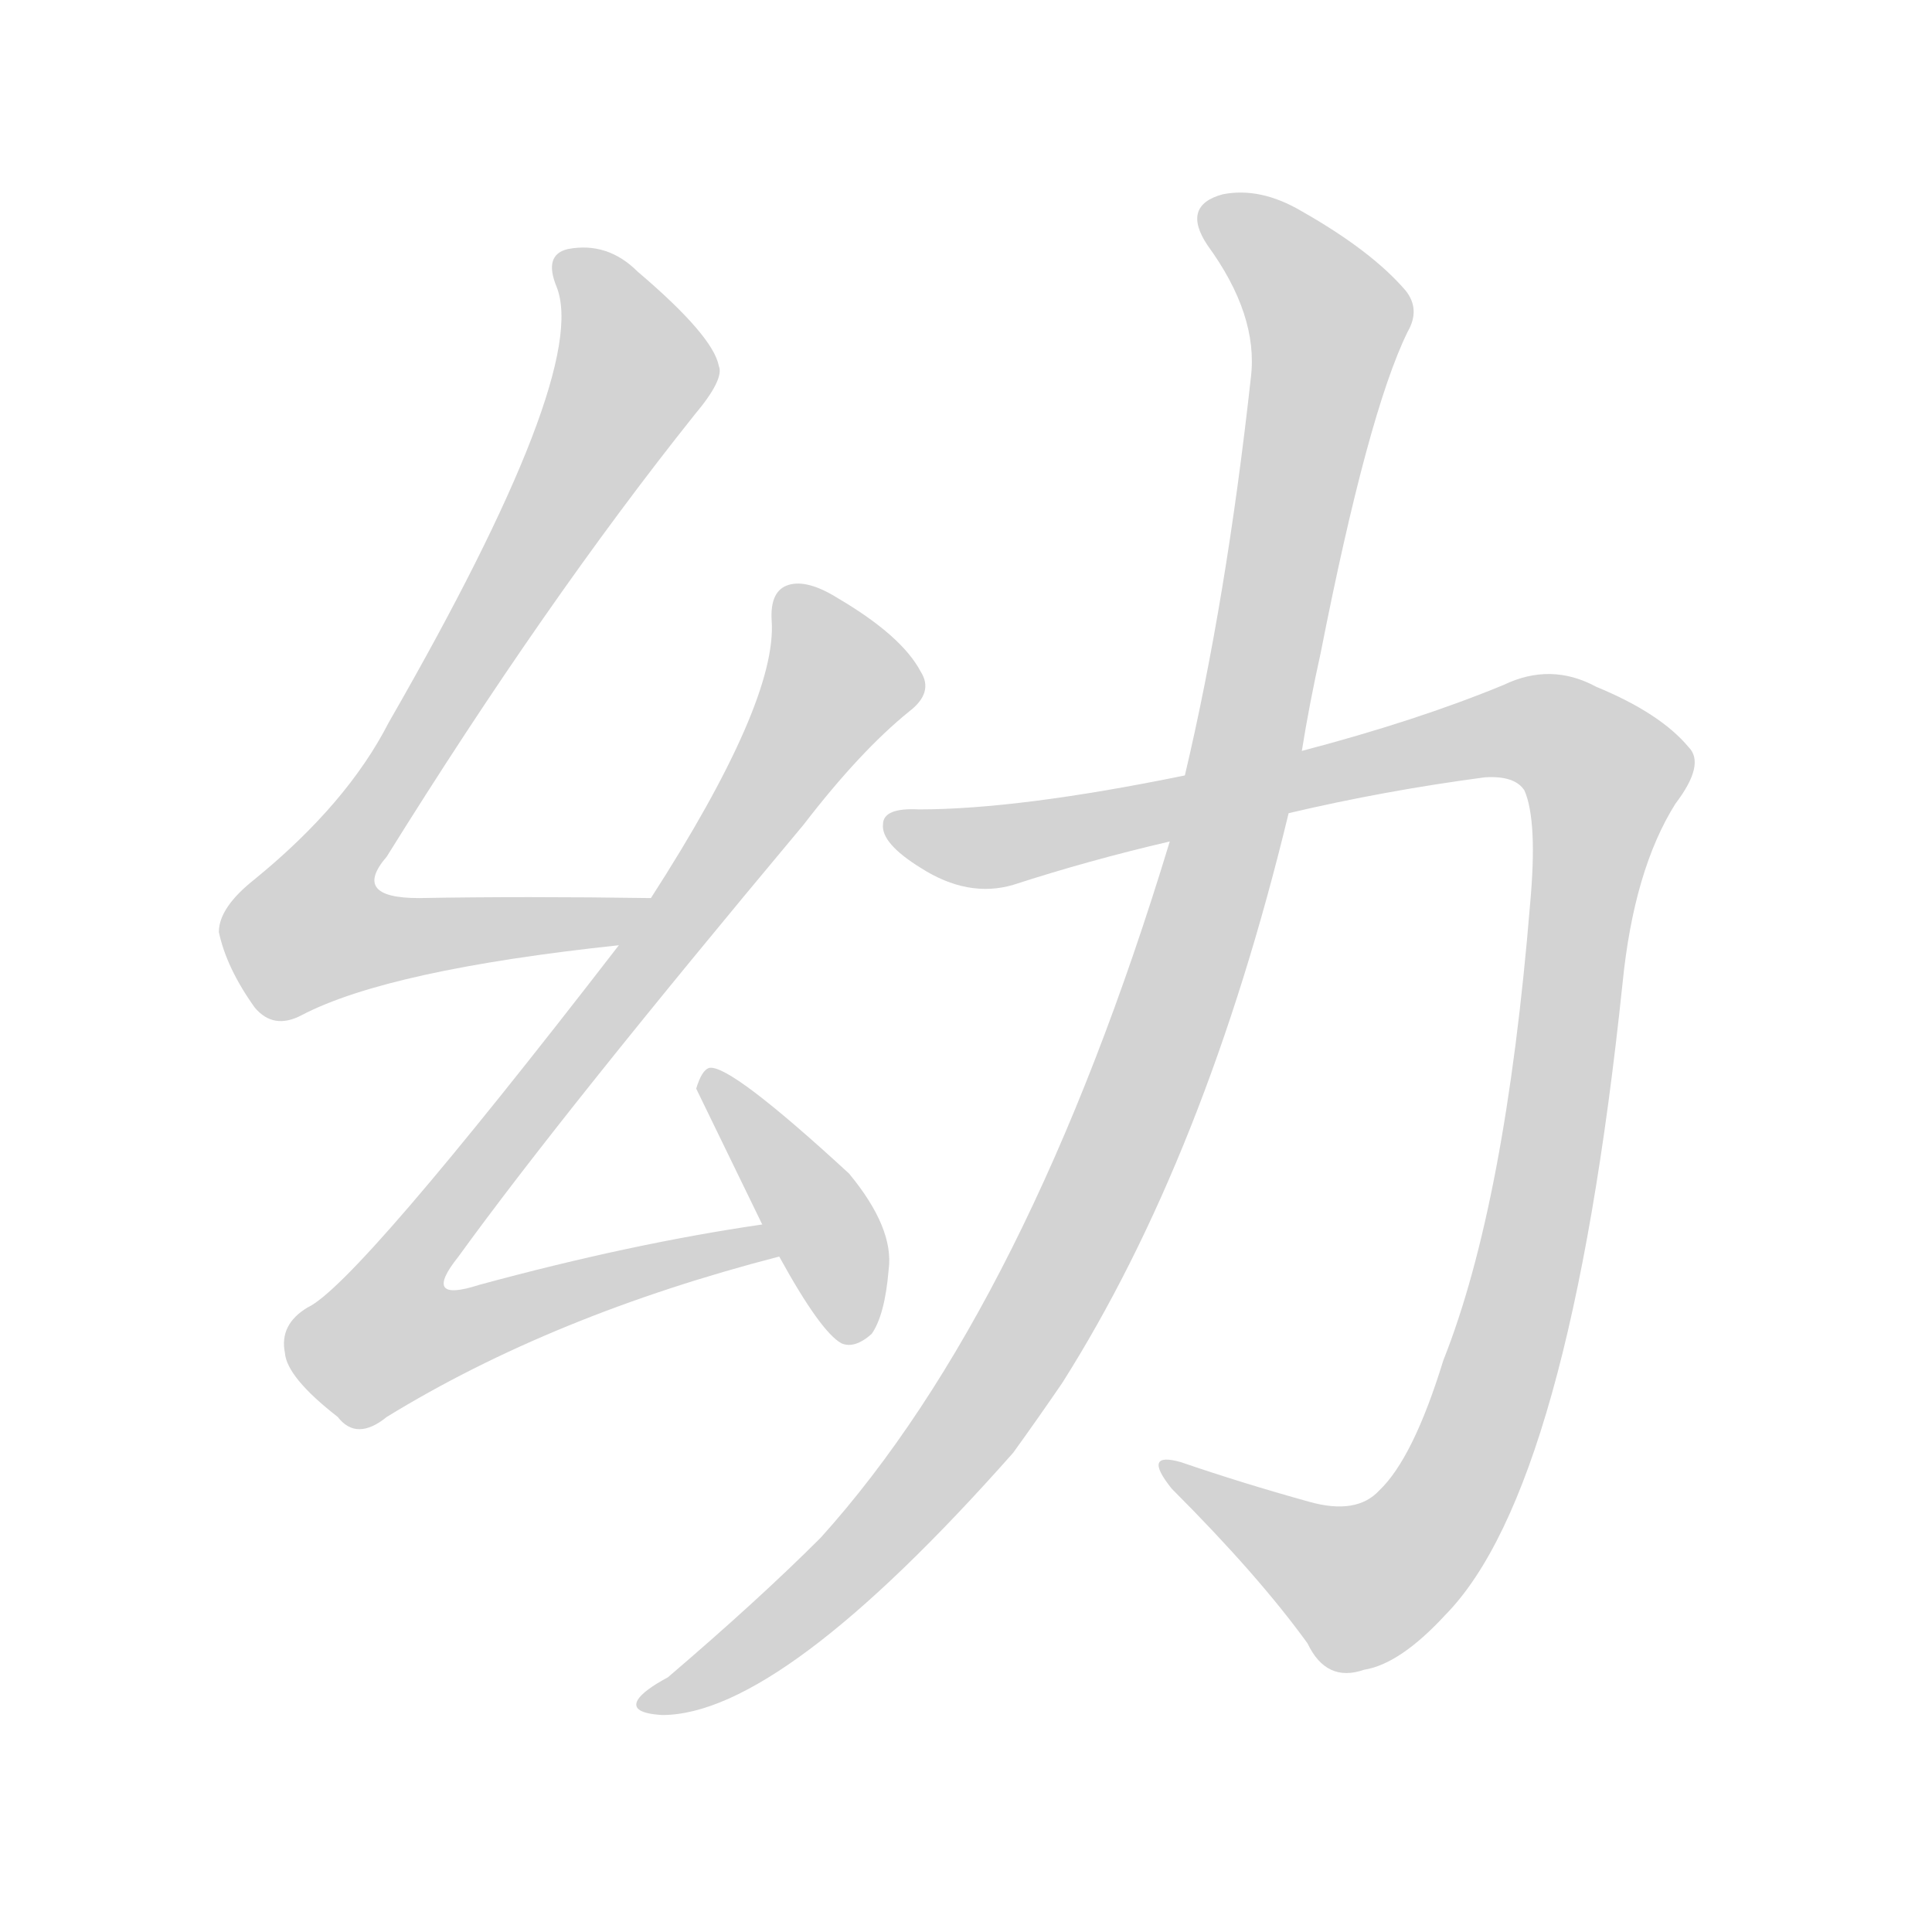 <svg version="1.1" viewBox="0 0 1024 1024" xmlns="http://www.w3.org/2000/svg">
  
  <g transform="scale(1, -1) translate(0, -900)">
    <style type="text/css">
        .origin {display:none;}
        .hide {display:none;}
        .stroke {fill: lightgray;}
    </style>

    <path d="M 345 424 Q 278 425 222 424 Q 186 424 205 446 Q 289 581 368 680 Q 384 699 381 706 Q 378 722 338 756 Q 322 772 301 768 Q 288 765 295 748 Q 313 703 206 517 Q 184 474 135 434 Q 116 419 116 406 Q 120 387 135 366 Q 145 354 160 362 Q 206 386 328 399 C 358 402 375 424 345 424 Z" fill="lightgray" class="stroke"/>
    <path d="M 404 251 Q 335 241 254 219 Q 223 209 243 234 Q 298 310 426 463 Q 456 502 482 523 Q 495 533 488 544 Q 478 563 444 583 Q 428 593 418 590 Q 408 587 409 571 Q 412 528 345 424 L 328 399 Q 189 219 163 207 Q 148 198 151 183 Q 152 170 179 149 Q 189 136 205 149 Q 293 203 413 234 C 442 242 434 256 404 251 Z" fill="lightgray" class="stroke"/>
    <path d="M 413 234 Q 435 194 446 188 Q 453 185 462 193 Q 469 203 471 227 Q 474 249 450 278 Q 387 336 376 334 Q 372 333 369 323 L 404 251 L 413 234 Z" fill="lightgray" class="stroke"/>
    <path d="M 683 469 Q 734 481 787 488 Q 803 489 808 481 Q 815 465 811 421 Q 798 262 765 179 Q 749 127 731 110 Q 719 97 694 104 Q 658 114 626 125 Q 605 131 621 111 Q 667 65 693 29 Q 703 8 723 15 Q 742 18 766 44 Q 832 111 860 379 Q 866 439 888 474 Q 904 495 895 504 Q 880 522 846 536 Q 822 549 797 537 Q 751 518 690 502 L 628 489 Q 540 471 487 471 Q 468 472 468 463 Q 467 453 488 440 Q 513 424 537 431 Q 577 444 620 454 L 683 469 Z" fill="lightgray" class="stroke"/>
    <path d="M 620 454 Q 545 207 435 85 Q 402 52 354 11 Q 341 4 338 -1 Q 334 -8 351 -9 Q 414 -9 537 130 Q 550 148 563 167 Q 639 287 683 469 L 690 502 Q 694 527 700 554 Q 725 681 746 724 Q 753 736 745 746 Q 727 767 690 788 Q 668 801 648 797 Q 626 791 640 770 Q 667 733 663 700 Q 650 582 628 489 L 620 454 Z" fill="lightgray" class="stroke"/></g>
</svg>